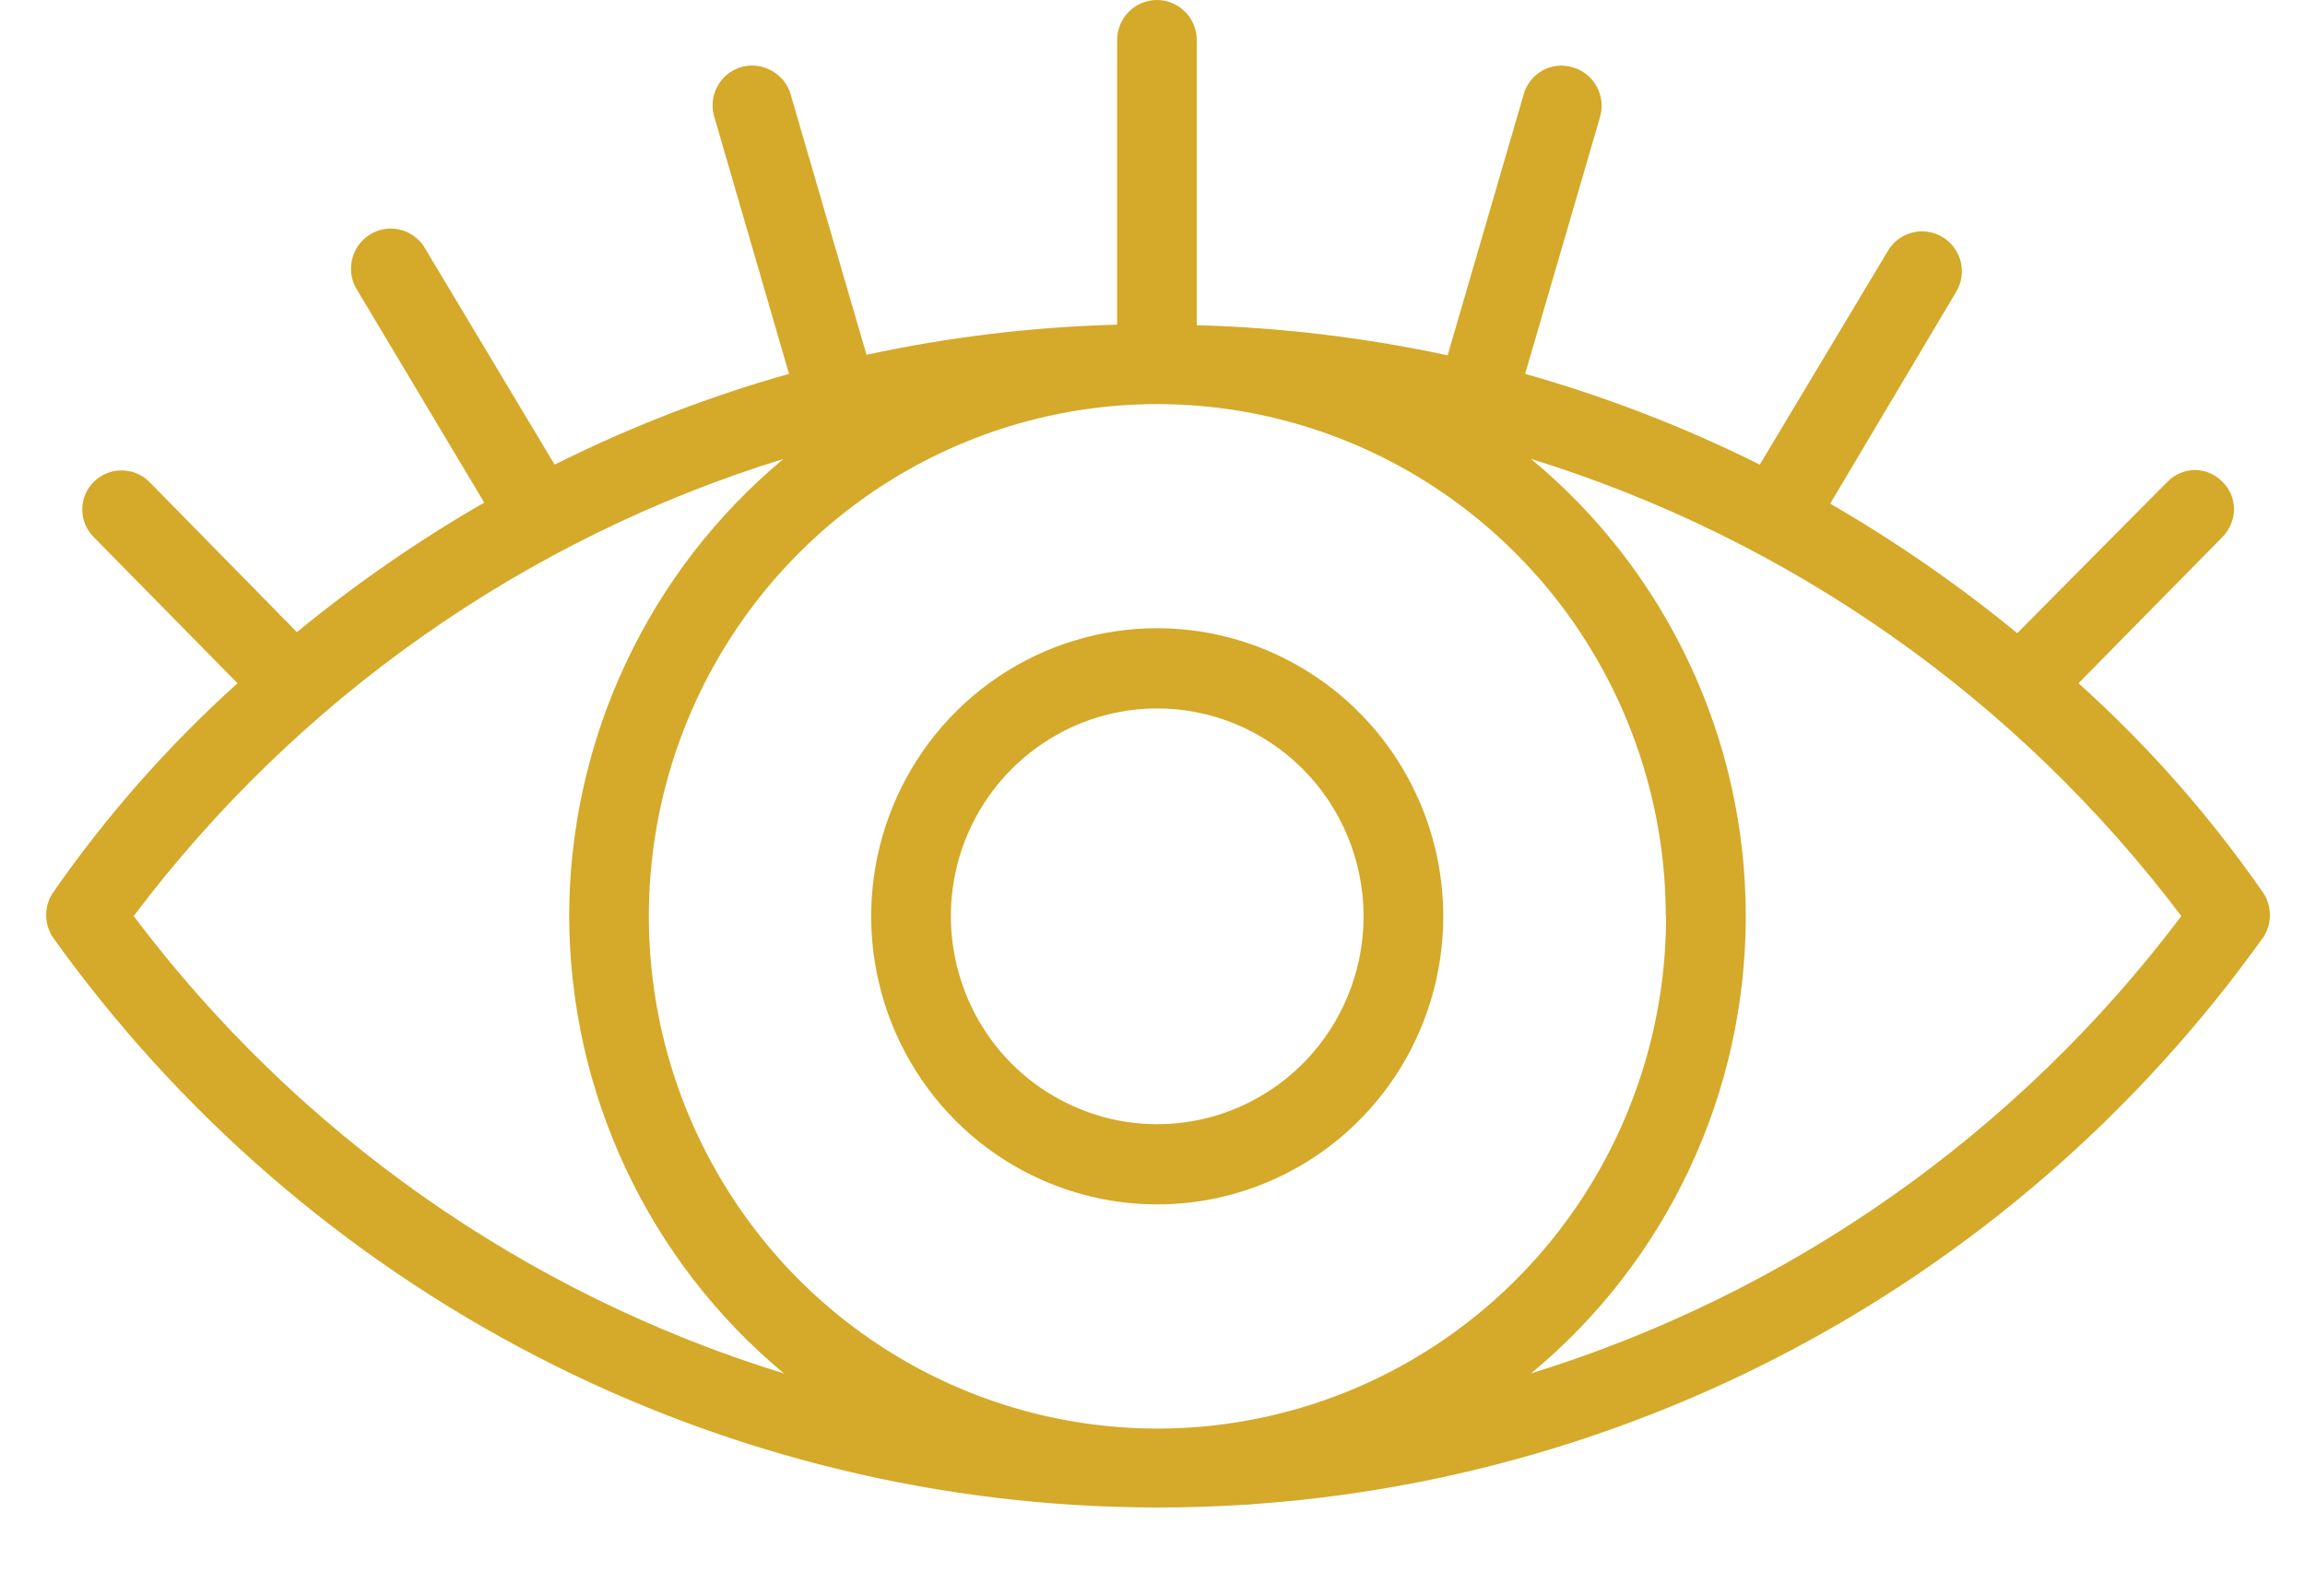 <svg width="26" height="18" viewBox="0 0 26 18" fill="none" xmlns="http://www.w3.org/2000/svg">
<path d="M22.066 3.29C22.127 3.188 22.145 3.066 22.116 2.95C22.094 2.864 22.047 2.786 21.982 2.726C21.916 2.667 21.835 2.628 21.748 2.615C21.66 2.601 21.571 2.614 21.491 2.652C21.411 2.689 21.344 2.749 21.298 2.825L19.85 5.241C19.002 4.817 18.115 4.475 17.203 4.217L18.049 1.317C18.082 1.202 18.067 1.078 18.009 0.973C17.951 0.869 17.854 0.791 17.739 0.759C17.683 0.742 17.623 0.736 17.564 0.743C17.505 0.749 17.448 0.768 17.396 0.797C17.345 0.826 17.299 0.865 17.263 0.912C17.227 0.959 17.2 1.013 17.185 1.071L16.329 4.008C15.398 3.808 14.451 3.694 13.499 3.668V0.453C13.499 0.333 13.452 0.217 13.368 0.133C13.283 0.048 13.169 0 13.05 0C12.931 0 12.816 0.048 12.732 0.133C12.648 0.217 12.601 0.333 12.601 0.453V3.662C11.65 3.687 10.704 3.801 9.774 4.002L8.918 1.064C8.902 1.007 8.874 0.954 8.837 0.908C8.8 0.862 8.753 0.824 8.701 0.796C8.624 0.753 8.535 0.733 8.447 0.741C8.358 0.748 8.274 0.782 8.205 0.838C8.136 0.894 8.085 0.97 8.058 1.055C8.032 1.14 8.031 1.232 8.057 1.317L8.9 4.217C7.988 4.474 7.103 4.817 6.256 5.241L4.808 2.825C4.78 2.77 4.741 2.721 4.694 2.682C4.646 2.642 4.591 2.613 4.532 2.596C4.473 2.579 4.411 2.574 4.35 2.582C4.288 2.59 4.23 2.611 4.177 2.643C4.124 2.675 4.078 2.718 4.042 2.768C4.007 2.819 3.982 2.876 3.969 2.937C3.956 2.997 3.956 3.06 3.968 3.121C3.98 3.182 4.005 3.239 4.04 3.29L5.462 5.669C4.719 6.097 4.012 6.586 3.349 7.13L1.681 5.432C1.598 5.351 1.487 5.306 1.371 5.306C1.255 5.306 1.144 5.351 1.061 5.432C1.019 5.472 0.986 5.521 0.963 5.574C0.94 5.628 0.928 5.686 0.928 5.744C0.928 5.861 0.973 5.973 1.055 6.056L2.679 7.707C1.894 8.414 1.193 9.21 0.59 10.08C0.545 10.152 0.521 10.236 0.521 10.322C0.521 10.407 0.545 10.491 0.59 10.564C2.013 12.557 3.886 14.18 6.054 15.3C8.223 16.42 10.625 17.004 13.062 17.004C15.499 17.004 17.901 16.42 20.07 15.3C22.239 14.18 24.112 12.557 25.535 10.564C25.58 10.491 25.604 10.407 25.604 10.322C25.604 10.236 25.58 10.152 25.535 10.08C24.933 9.21 24.232 8.413 23.445 7.707L25.07 6.056C25.151 5.972 25.198 5.861 25.2 5.744C25.199 5.686 25.188 5.628 25.165 5.574C25.142 5.521 25.108 5.472 25.067 5.432C24.984 5.349 24.873 5.302 24.757 5.301C24.64 5.303 24.529 5.352 24.447 5.435L22.754 7.142C22.091 6.598 21.386 6.11 20.644 5.681L22.066 3.29ZM6.42 10.333C6.423 11.319 6.641 12.293 7.06 13.185C7.479 14.077 8.088 14.865 8.844 15.493C5.921 14.592 3.354 12.786 1.508 10.333C3.354 7.882 5.918 6.078 8.838 5.176C8.083 5.804 7.476 6.591 7.058 7.483C6.64 8.374 6.422 9.347 6.42 10.333ZM17.268 15.493C18.026 14.867 18.636 14.08 19.055 13.188C19.475 12.296 19.692 11.321 19.692 10.334C19.692 9.347 19.475 8.373 19.055 7.481C18.636 6.589 18.026 5.801 17.268 5.176C20.189 6.079 22.755 7.883 24.605 10.333C22.757 12.786 20.189 14.591 17.265 15.493H17.268ZM18.793 10.333C18.794 11.476 18.458 12.593 17.828 13.544C17.198 14.494 16.302 15.236 15.254 15.673C14.206 16.111 13.052 16.226 11.939 16.003C10.826 15.781 9.803 15.231 9 14.423C8.198 13.615 7.651 12.585 7.429 11.464C7.208 10.343 7.321 9.181 7.755 8.125C8.19 7.069 8.925 6.167 9.868 5.532C10.812 4.897 11.921 4.558 13.056 4.558C14.576 4.56 16.033 5.169 17.108 6.252C18.183 7.334 18.788 8.802 18.79 10.333H18.793Z" fill="#D5A929"/>
<path d="M13.053 7.086C12.415 7.086 11.791 7.277 11.26 7.634C10.73 7.991 10.316 8.499 10.072 9.093C9.828 9.687 9.764 10.341 9.889 10.971C10.014 11.601 10.321 12.18 10.773 12.635C11.224 13.089 11.8 13.398 12.426 13.523C13.052 13.648 13.7 13.584 14.29 13.337C14.88 13.091 15.383 12.674 15.738 12.139C16.092 11.604 16.28 10.976 16.28 10.333C16.278 9.472 15.938 8.646 15.333 8.038C14.728 7.429 13.908 7.087 13.053 7.086ZM15.381 10.333C15.382 10.796 15.245 11.25 14.99 11.636C14.735 12.022 14.371 12.323 13.946 12.501C13.521 12.679 13.053 12.726 12.601 12.636C12.149 12.545 11.734 12.322 11.408 11.995C11.082 11.667 10.861 11.249 10.771 10.794C10.68 10.339 10.726 9.868 10.902 9.439C11.078 9.011 11.377 8.645 11.76 8.387C12.143 8.129 12.593 7.991 13.053 7.991C13.67 7.991 14.261 8.238 14.698 8.677C15.134 9.116 15.38 9.711 15.381 10.333Z" fill="#D5A929"/>
</svg>
